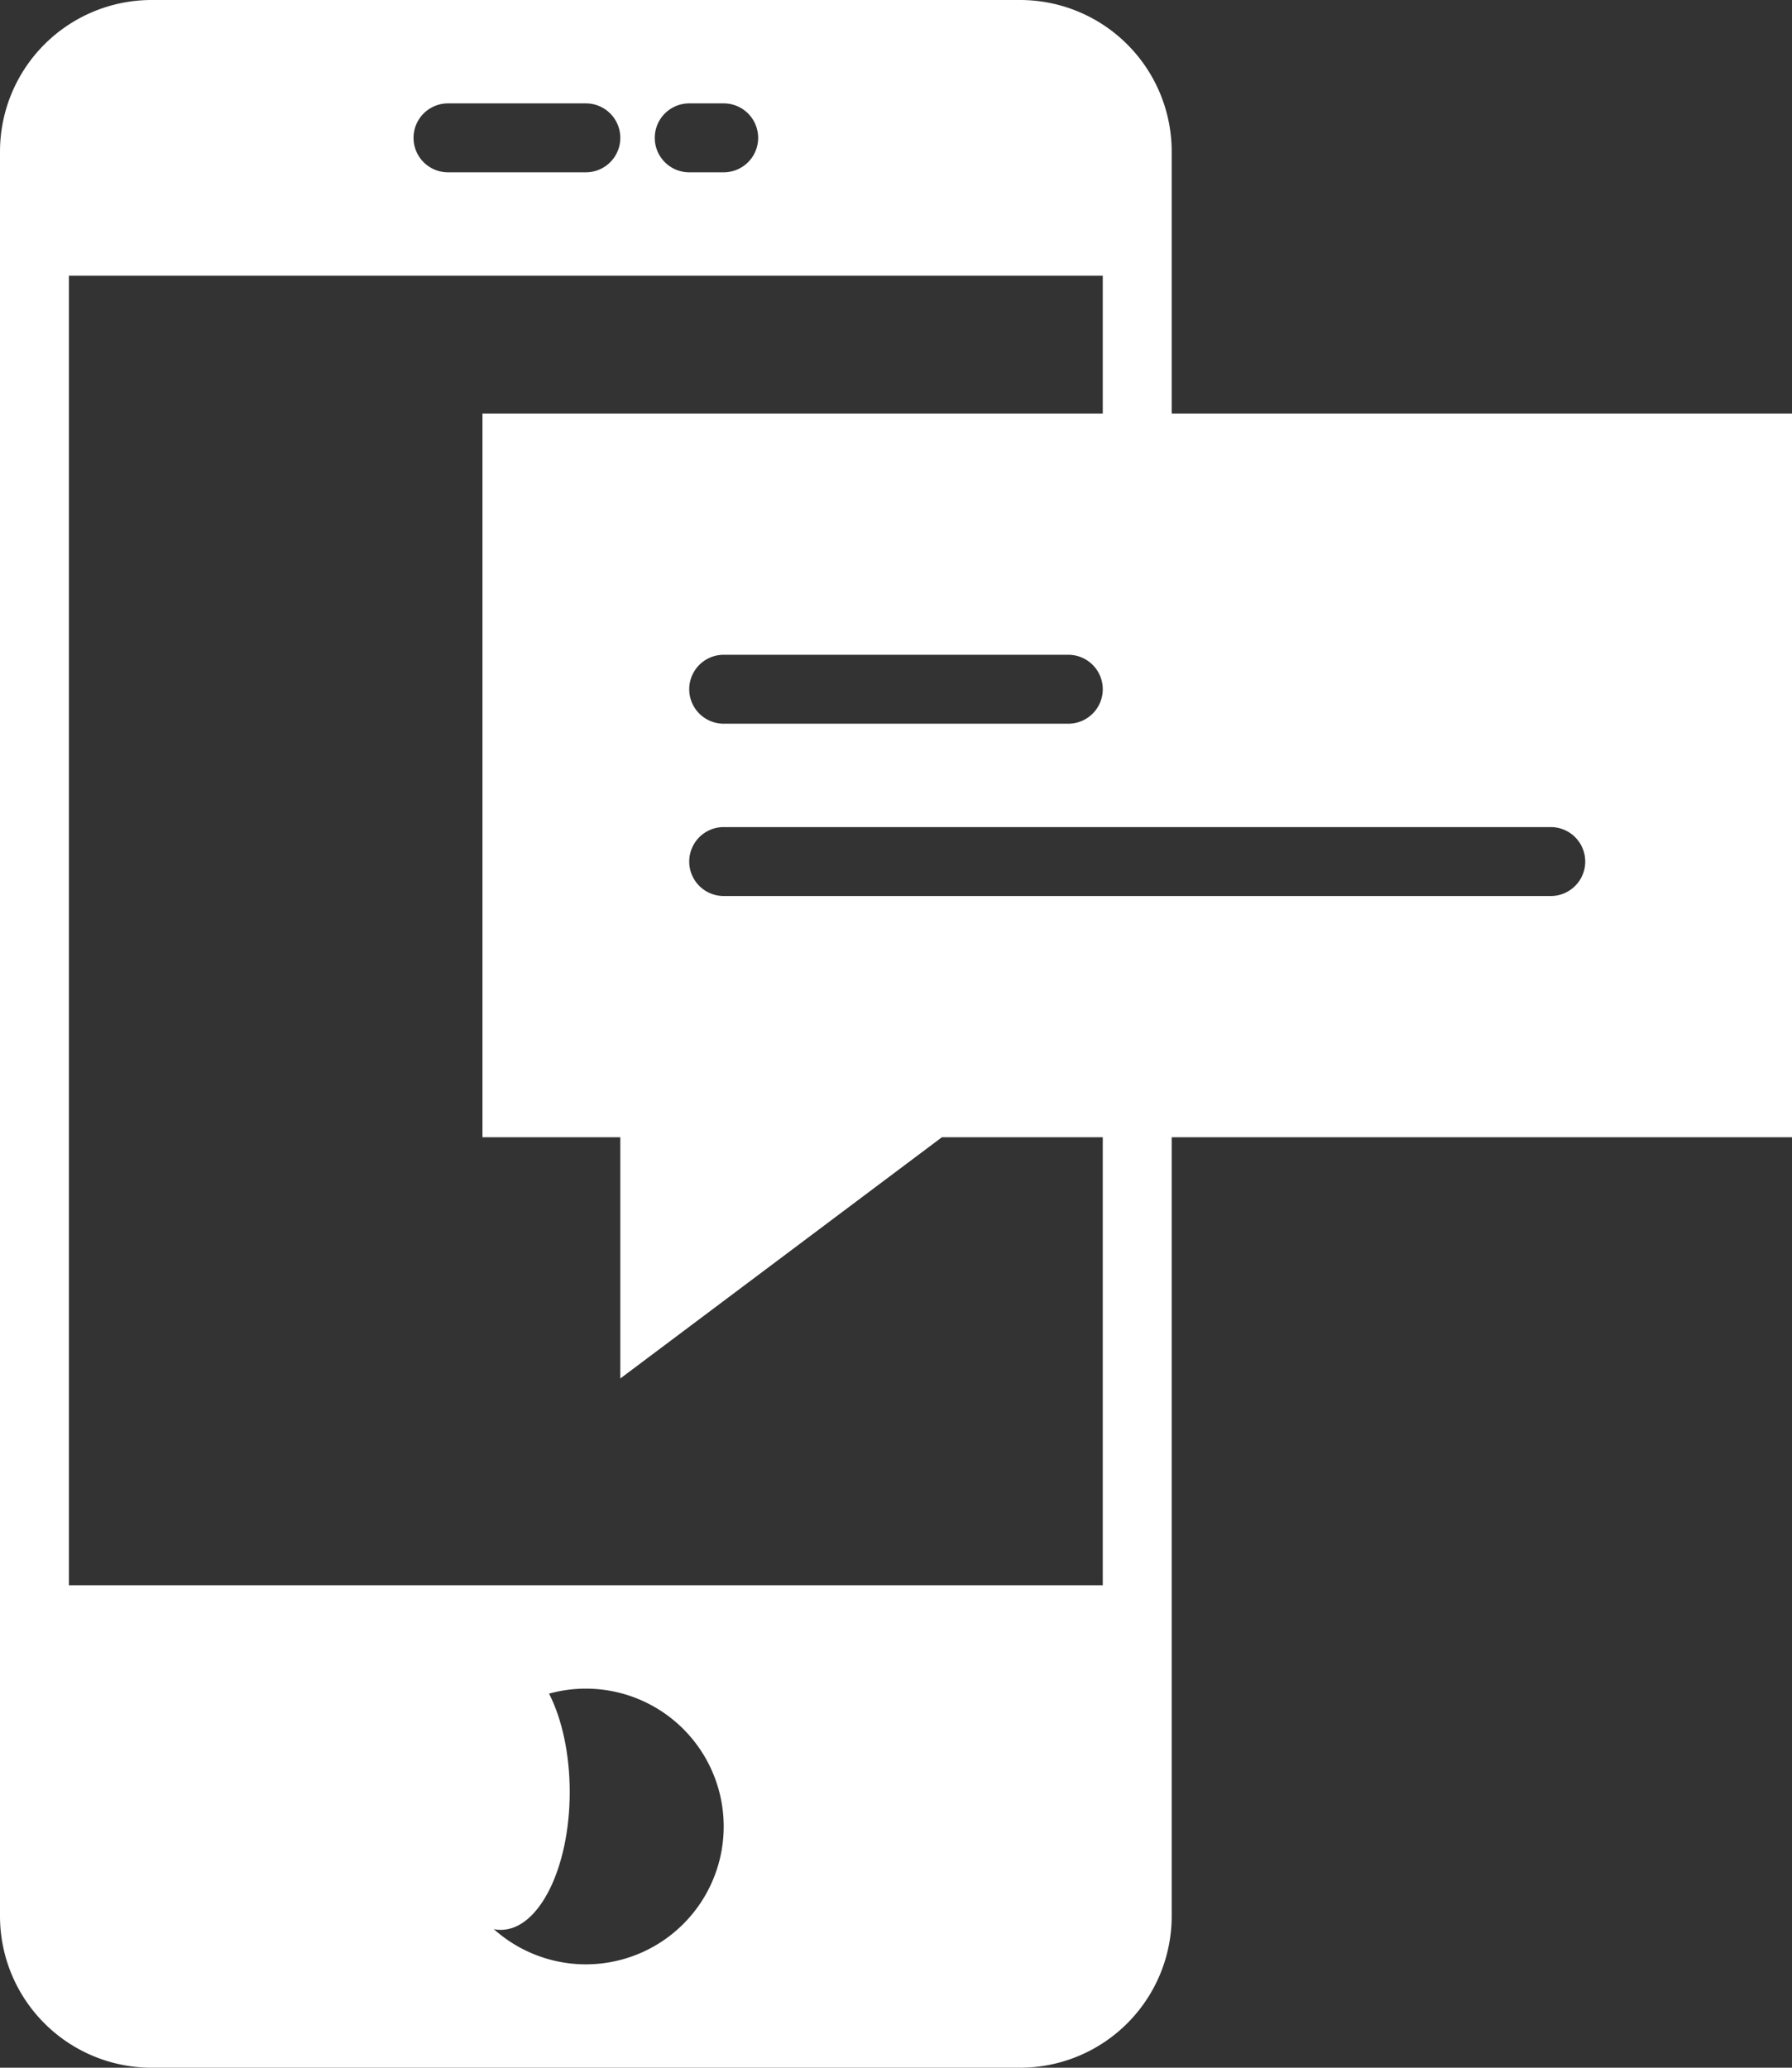 <svg xmlns="http://www.w3.org/2000/svg" width="13" height="15" viewBox="0 0 13 15"><rect x="0" y="0" width="13" height="15" fill="#333333" stroke="none"/><defs><style>.a{fill:#fff;}</style></defs><g transform="translate(-4)"><ellipse class="a" cx="0.5" cy="1" rx="0.5" ry="1" transform="translate(7.133 12)"/><path class="a" d="M12.5,3V1.1A1.1,1.1,0,0,0,11.4,0H5.1A1.1,1.1,0,0,0,4,1.1V13.9A1.1,1.1,0,0,0,5.1,15h6.3a1.1,1.1,0,0,0,1.1-1.1V8.25H17V3ZM9,.75h.25a.25.25,0,1,1,0,.5H9a.25.25,0,1,1,0-.5ZM7.25.75h1a.25.25,0,1,1,0,.5h-1a.25.25,0,1,1,0-.5Zm1,13.5a1,1,0,1,1,1-1A1,1,0,0,1,8.25,14.25ZM12,11.5H4.5V2H12V3H7.5V8.25h1V10l2.333-1.75H12ZM12,5a.25.25,0,0,1-.25.25H9.25a.25.25,0,0,1,0-.5h2.5A.25.25,0,0,1,12,5Zm3.25,1.5h-6a.25.25,0,0,1,0-.5h6a.25.25,0,0,1,0,.5Z"/></g></svg>